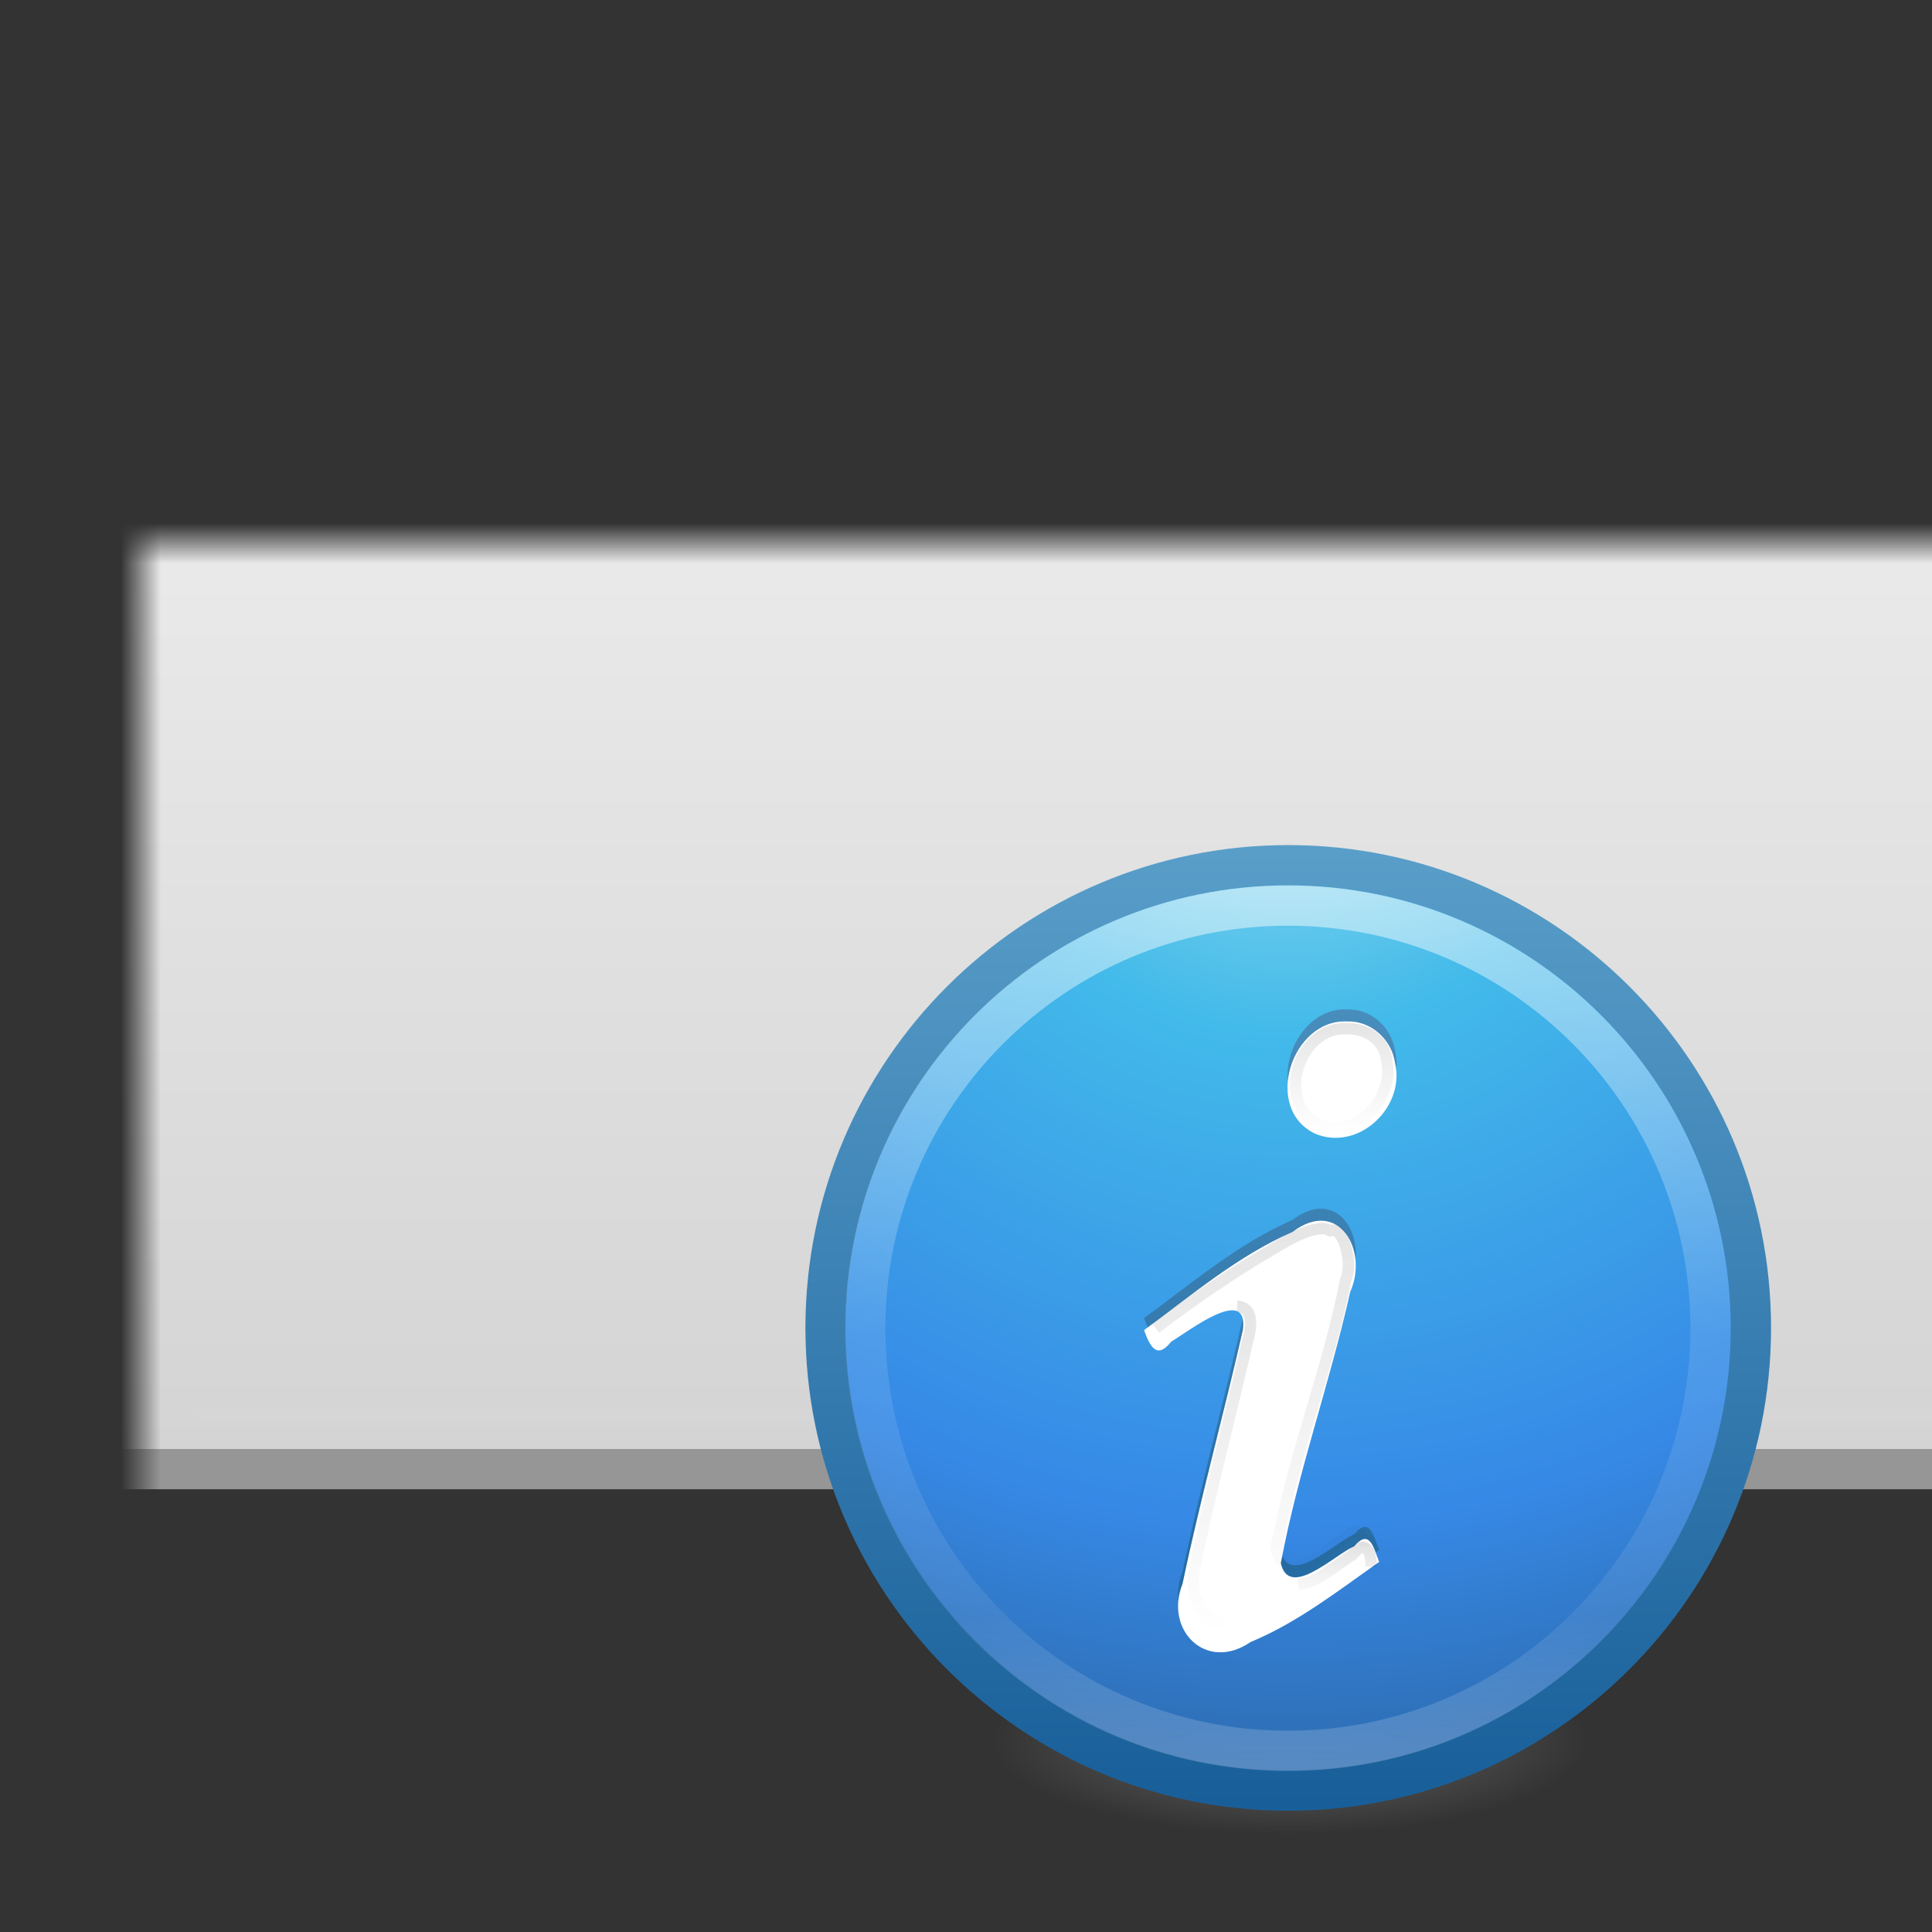 <?xml version="1.0" encoding="UTF-8" standalone="no"?>
<svg
   version="1.1"
   width="48"
   height="48"
   id="svg1325"
   xmlns:xlink="http://www.w3.org/1999/xlink"
   xmlns="http://www.w3.org/2000/svg"
   xmlns:svg="http://www.w3.org/2000/svg"
   xmlns:rdf="http://www.w3.org/1999/02/22-rdf-syntax-ns#"
   xmlns:cc="http://creativecommons.org/ns#"
   xmlns:dc="http://purl.org/dc/elements/1.1/">
  <rect width="100%" height="100%" fill="#333333" stroke="none"/>
  <defs
     id="defs1327">
    <linearGradient
       id="linearGradient4708">
      <stop
         id="stop4710"
         style="stop-color:white;stop-opacity:1"
         offset="0" />
      <stop
         id="stop4712"
         style="stop-color:black;stop-opacity:1"
         offset="0.58" />
      <stop
         id="stop4714"
         style="stop-color:black;stop-opacity:1"
         offset="1" />
    </linearGradient>
    <linearGradient
       id="linearGradient2270">
      <stop
         id="stop2272"
         style="stop-color:white;stop-opacity:1"
         offset="0" />
      <stop
         id="stop2274"
         style="stop-color:white;stop-opacity:0"
         offset="1" />
    </linearGradient>
    <linearGradient
       x1="20"
       y1="18"
       x2="20"
       y2="46"
       id="linearGradient2851"
       xlink:href="#linearGradient2270"
       gradientUnits="userSpaceOnUse"
       gradientTransform="translate(0,-10)" />
    <linearGradient
       x1="30"
       y1="17"
       x2="30"
       y2="47"
       id="linearGradient2854"
       xlink:href="#linearGradient2181"
       gradientUnits="userSpaceOnUse"
       gradientTransform="translate(0,-10)" />
    <linearGradient
       id="linearGradient8838">
      <stop
         id="stop8840"
         style="stop-color:black;stop-opacity:1"
         offset="0" />
      <stop
         id="stop8842"
         style="stop-color:black;stop-opacity:0"
         offset="1" />
    </linearGradient>
    <linearGradient
       id="linearGradient2181">
      <stop
         id="stop2183"
         style="stop-color:#f0f0f0;stop-opacity:1"
         offset="0" />
      <stop
         id="stop2185"
         style="stop-color:#d3d3d3;stop-opacity:1"
         offset="1" />
    </linearGradient>
    <linearGradient
       x1="50.231"
       y1="22"
       x2="53"
       y2="22"
       id="linearGradient4720"
       xlink:href="#linearGradient4708"
       gradientUnits="userSpaceOnUse"
       gradientTransform="matrix(4.333,0,0,1,-176.667,0)" />
    <mask
       id="mask4716">
      <rect
         width="52"
         height="32"
         x="1"
         y="6"
         id="rect4718"
         style="fill:url(#linearGradient4720);fill-opacity:1;stroke:none" />
    </mask>
    <linearGradient
       x1="50.231"
       y1="22"
       x2="53"
       y2="22"
       id="linearGradient4726"
       xlink:href="#linearGradient4708"
       gradientUnits="userSpaceOnUse"
       gradientTransform="matrix(4.333,0,0,1,-176.667,0)" />
    <mask
       id="mask4722">
      <rect
         width="52"
         height="32"
         x="1"
         y="6"
         id="rect4724"
         style="fill:url(#linearGradient4726);fill-opacity:1;stroke:none" />
    </mask>
    <linearGradient
       id="linearGradient2867-449-88-871-390-598-476-591-434-148-57-177-3-8">
      <stop
         id="stop3750-8-9"
         style="stop-color:#90dbec;stop-opacity:1;"
         offset="0" />
      <stop
         id="stop3752-3-2"
         style="stop-color:#42baea;stop-opacity:1;"
         offset="0.262" />
      <stop
         id="stop3754-7-2"
         style="stop-color:#3689e6;stop-opacity:1;"
         offset="0.705" />
      <stop
         id="stop3756-9-3"
         style="stop-color:#2b63a0;stop-opacity:1;"
         offset="1" />
    </linearGradient>
    <linearGradient
       id="linearGradient3707-319-631-407-324-3-8">
      <stop
         id="stop3760-7-3"
         style="stop-color:#185f9a;stop-opacity:1;"
         offset="0" />
      <stop
         id="stop3762-8-4"
         style="stop-color:#599ec9;stop-opacity:1;"
         offset="1" />
    </linearGradient>
    <linearGradient
       id="linearGradient3820-7-2-2">
      <stop
         id="stop3822-2-6-36"
         style="stop-color:#3d3d3d;stop-opacity:1"
         offset="0" />
      <stop
         id="stop3864-8-7-6"
         style="stop-color:#686868;stop-opacity:0.498"
         offset="0.5" />
      <stop
         id="stop3824-1-2-4"
         style="stop-color:#686868;stop-opacity:0"
         offset="1" />
    </linearGradient>
    <linearGradient
       id="linearGradient4011">
      <stop
         id="stop4013"
         style="stop-color:#ffffff;stop-opacity:1"
         offset="0" />
      <stop
         id="stop4015-3"
         style="stop-color:#ffffff;stop-opacity:0.235"
         offset="0.508" />
      <stop
         id="stop4017-2"
         style="stop-color:#ffffff;stop-opacity:0.157"
         offset="0.835" />
      <stop
         id="stop4019"
         style="stop-color:#ffffff;stop-opacity:0.392"
         offset="1" />
    </linearGradient>
    <radialGradient
       gradientTransform="matrix(0.112,0,0,0.035,0.942,15.167)"
       gradientUnits="userSpaceOnUse"
       xlink:href="#linearGradient3820-7-2-2"
       id="radialGradient3108-3"
       fy="186.171"
       fx="99.157"
       r="62.769"
       cy="186.171"
       cx="99.157" />
    <radialGradient
       xlink:href="#linearGradient2867-449-88-871-390-598-476-591-434-148-57-177-3-8"
       id="radialGradient3099-6"
       gradientUnits="userSpaceOnUse"
       gradientTransform="matrix(0,1.297,-1.372,-3.5289472e-8,23.603,-8.257)"
       cx="5.045"
       cy="8.45"
       fx="5.045"
       fy="8.45"
       r="20" />
    <linearGradient
       xlink:href="#linearGradient3707-319-631-407-324-3-8"
       id="linearGradient3"
       gradientUnits="userSpaceOnUse"
       gradientTransform="matrix(0.557,0,0,0.557,-1.348,-1.358)"
       x1="24"
       y1="44"
       x2="24"
       y2="3.899" />
    <linearGradient
       xlink:href="#linearGradient4011"
       id="linearGradient4"
       gradientUnits="userSpaceOnUse"
       gradientTransform="matrix(0.536,0,0,0.536,-26.44,-1.579)"
       x1="71.204"
       y1="6.238"
       x2="71.204"
       y2="44.341" />
    <linearGradient
       xlink:href="#linearGradient3707-319-631-407-324-3-8"
       id="linearGradient5"
       gradientUnits="userSpaceOnUse"
       gradientTransform="matrix(0.423,0,0,0.423,-1.525,-2.235)"
       x1="31.072"
       y1="59.666"
       x2="31.072"
       y2="0.353" />
    <linearGradient
       xlink:href="#linearGradient8838"
       id="linearGradient6"
       gradientUnits="userSpaceOnUse"
       gradientTransform="matrix(0.188,0,0,0.192,-0.269,12.566)"
       x1="60.949"
       y1="-5.801"
       x2="60.949"
       y2="34.548" />
    <linearGradient
       xlink:href="#linearGradient8838"
       id="linearGradient7"
       gradientUnits="userSpaceOnUse"
       gradientTransform="matrix(0.188,0,0,0.192,-0.313,12.641)"
       x1="69.312"
       y1="-15.79"
       x2="69.312"
       y2="33.987" />
    <linearGradient
       xlink:href="#linearGradient8838"
       id="linearGradient8"
       gradientUnits="userSpaceOnUse"
       gradientTransform="matrix(0.188,0,0,0.192,-0.18,12.181)"
       x1="72.459"
       y1="-37.889"
       x2="72.459"
       y2="-24.792" />
    <linearGradient
       xlink:href="#linearGradient8838"
       id="linearGradient9"
       gradientUnits="userSpaceOnUse"
       gradientTransform="matrix(0.188,0,0,0.192,-0.188,13.115)"
       x1="69.312"
       y1="21.319"
       x2="69.312"
       y2="27.727" />
  </defs>
  <rect
     width="46"
     height="29"
     x="2.5"
     y="7.5"
     mask="url(#mask4722)"
     id="rect1333"
     style="fill:url(#linearGradient2854);fill-opacity:1;stroke:#969696;stroke-width:1;stroke-linecap:butt;stroke-linejoin:round;stroke-miterlimit:4;stroke-dasharray:none;stroke-dashoffset:0;stroke-opacity:1" />
  <rect
     width="45"
     height="27"
     x="3.5"
     y="8.5"
     mask="url(#mask4716)"
     id="rect2210"
     style="opacity:0.7;fill:none;stroke:url(#linearGradient2851);stroke-width:1;stroke-linecap:butt;stroke-linejoin:round;stroke-miterlimit:4;stroke-dasharray:none;stroke-dashoffset:0;stroke-opacity:1" />
  <g
     id="g1-9"
     transform="matrix(1.059,0,0,1.059,19.284,20.279)"
     style="display:inline;stroke-width:0.944">
    <path
       style="display:inline;fill:url(#radialGradient3108-3);fill-opacity:1;stroke:none;stroke-width:0.944"
       id="path3818-0-2-5-3"
       d="m 19,21.773 a 7,2.227 0 0 1 -14,0 7,2.227 0 1 1 14,0 z" />
    <path
       style="color:#000000;display:inline;overflow:visible;visibility:visible;fill:url(#radialGradient3099-6);fill-opacity:1;fill-rule:nonzero;stroke:url(#linearGradient3);stroke-width:0.944;stroke-linecap:round;stroke-linejoin:round;stroke-miterlimit:4;stroke-dasharray:none;stroke-dashoffset:0;stroke-opacity:1;marker:none;enable-background:accumulate"
       id="path2555-7-7"
       d="m 12.013,1.149 c -5.989,0 -10.855,4.865 -10.855,10.855 0,5.989 4.865,10.855 10.855,10.855 5.989,0 10.855,-4.865 10.855,-10.855 0,-5.989 -4.865,-10.855 -10.855,-10.855 z" />
    <path
       style="color:#000000;display:inline;overflow:visible;visibility:visible;opacity:0.5;fill:none;stroke:url(#linearGradient4);stroke-width:0.944;stroke-linecap:round;stroke-linejoin:round;stroke-miterlimit:4;stroke-dasharray:none;stroke-dashoffset:0;stroke-opacity:1;marker:none;enable-background:accumulate"
       id="path8655-6-4"
       d="m 21.92,12.011 c 0,5.476 -4.439,9.915 -9.915,9.915 -5.476,0 -9.915,-4.439 -9.915,-9.915 0,-5.476 4.439,-9.915 9.915,-9.915 5.475,0 9.915,4.439 9.915,9.915 z" />
    <path
       style="font-style:normal;font-variant:normal;font-weight:bold;font-stretch:normal;font-size:40px;line-height:100%;font-family:'URW Palladio L';-inkscape-font-specification:'URW Palladio L Bold';text-align:start;writing-mode:lr-tb;text-anchor:start;display:inline;fill:url(#linearGradient5);fill-opacity:1;stroke:none;stroke-width:0.266"
       id="path3227-5"
       d="m 8.63,11.775 c 0.141,0.385 0.3,0.697 0.637,0.27 0.419,-0.25 1.823,-1.347 1.682,-0.273 -0.449,1.989 -0.997,3.956 -1.415,5.951 -0.437,1.092 0.556,2.08 1.593,1.37 1.102,-0.456 2.051,-1.2 3.02,-1.881 -0.132,-0.326 -0.22,-0.793 -0.586,-0.368 -0.48,0.219 -1.527,1.249 -1.722,0.399 0.403,-2.153 1.15,-4.227 1.627,-6.363 C 13.906,9.899 13.188,8.658 12.115,9.47 10.828,10.033 9.753,10.952 8.63,11.775 Z M 13.403,4.533 C 12.091,4.464 11.405,6.588 12.652,7.169 13.664,7.586 14.766,6.544 14.518,5.503 14.442,4.96 13.957,4.515 13.403,4.533 Z" />
    <path
       style="font-style:normal;font-variant:normal;font-weight:bold;font-stretch:normal;font-size:40px;line-height:100%;font-family:'URW Palladio L';-inkscape-font-specification:'URW Palladio L Bold';text-align:start;writing-mode:lr-tb;text-anchor:start;display:inline;fill:#ffffff;fill-opacity:1;stroke:none;stroke-width:0.266"
       id="path3536-5-2"
       d="m 8.63,12.057 c 0.141,0.385 0.3,0.697 0.637,0.27 0.419,-0.25 1.823,-1.347 1.682,-0.273 -0.449,1.989 -0.997,3.956 -1.415,5.951 -0.437,1.092 0.556,2.08 1.593,1.37 1.102,-0.456 2.051,-1.2 3.02,-1.881 -0.132,-0.326 -0.22,-0.793 -0.586,-0.368 -0.48,0.219 -1.527,1.249 -1.722,0.399 0.403,-2.153 1.15,-4.227 1.627,-6.363 C 13.906,10.181 13.188,8.94 12.115,9.752 10.828,10.315 9.753,11.234 8.63,12.057 Z M 13.403,4.815 C 12.091,4.745 11.405,6.87 12.652,7.451 13.664,7.868 14.766,6.826 14.518,5.785 14.442,5.242 13.957,4.797 13.403,4.815 Z" />
    <path
       style="font-style:normal;font-variant:normal;font-weight:bold;font-stretch:normal;font-size:40px;line-height:100%;font-family:'URW Palladio L';-inkscape-font-specification:'URW Palladio L Bold';text-align:start;writing-mode:lr-tb;text-anchor:start;display:inline;opacity:0.1;fill:none;stroke:url(#linearGradient6);stroke-width:0.266;stroke-opacity:1"
       d="m 10.816,11.495 c 0.421,0.03 0.325,0.557 0.237,0.843 -0.408,1.812 -0.902,3.604 -1.257,5.428 -0.086,0.535 0.239,1.217 0.829,1.222"
       id="path4119-5" />
    <path
       style="font-style:normal;font-variant:normal;font-weight:bold;font-stretch:normal;font-size:40px;line-height:100%;font-family:'URW Palladio L';-inkscape-font-specification:'URW Palladio L Bold';text-align:start;writing-mode:lr-tb;text-anchor:start;display:inline;opacity:0.1;fill:none;stroke:url(#linearGradient7);stroke-width:0.266;stroke-opacity:1"
       d="m 13.827,17.139 c -0.035,-0.277 -0.253,-0.5 -0.469,-0.222 -0.382,0.269 -0.751,0.648 -1.237,0.683 -0.311,-0.006 -0.469,-0.389 -0.343,-0.656 0.398,-2.051 1.182,-4.022 1.584,-6.072 0.181,-0.348 -0.049,-1.288 -0.369,-1.149 -0.053,-0.028 -0.111,-0.045 -0.17,-0.053 -0.508,0.031 -1.051,0.424 -1.514,0.69 -0.575,0.346 -1.512,0.97 -2.406,1.651"
       id="path4070-4" />
    <path
       style="font-style:normal;font-variant:normal;font-weight:bold;font-stretch:normal;font-size:40px;line-height:100%;font-family:'URW Palladio L';-inkscape-font-specification:'URW Palladio L Bold';text-align:start;writing-mode:lr-tb;text-anchor:start;display:inline;opacity:0.1;fill:none;stroke:url(#linearGradient8);stroke-width:0.266;stroke-opacity:1"
       d="M 13.376,4.987 C 12.264,4.927 11.683,6.739 12.74,7.241 13.597,7.6 14.53,6.61 14.321,5.711 14.256,5.243 13.845,4.972 13.376,4.987 Z"
       id="path3714-3-7" />
    <path
       style="font-style:normal;font-variant:normal;font-weight:bold;font-stretch:normal;font-size:40px;line-height:100%;font-family:'URW Palladio L';-inkscape-font-specification:'URW Palladio L Bold';text-align:start;writing-mode:lr-tb;text-anchor:start;display:inline;opacity:0.1;fill:none;stroke:url(#linearGradient9);stroke-width:0.266;stroke-opacity:1"
       d="m 13.952,17.613 c 0.03,-0.374 -0.151,-0.653 -0.423,-0.291 -0.382,0.23 -0.797,0.651 -1.282,0.706"
       id="path4070-0-4" />
  </g>
</svg>
